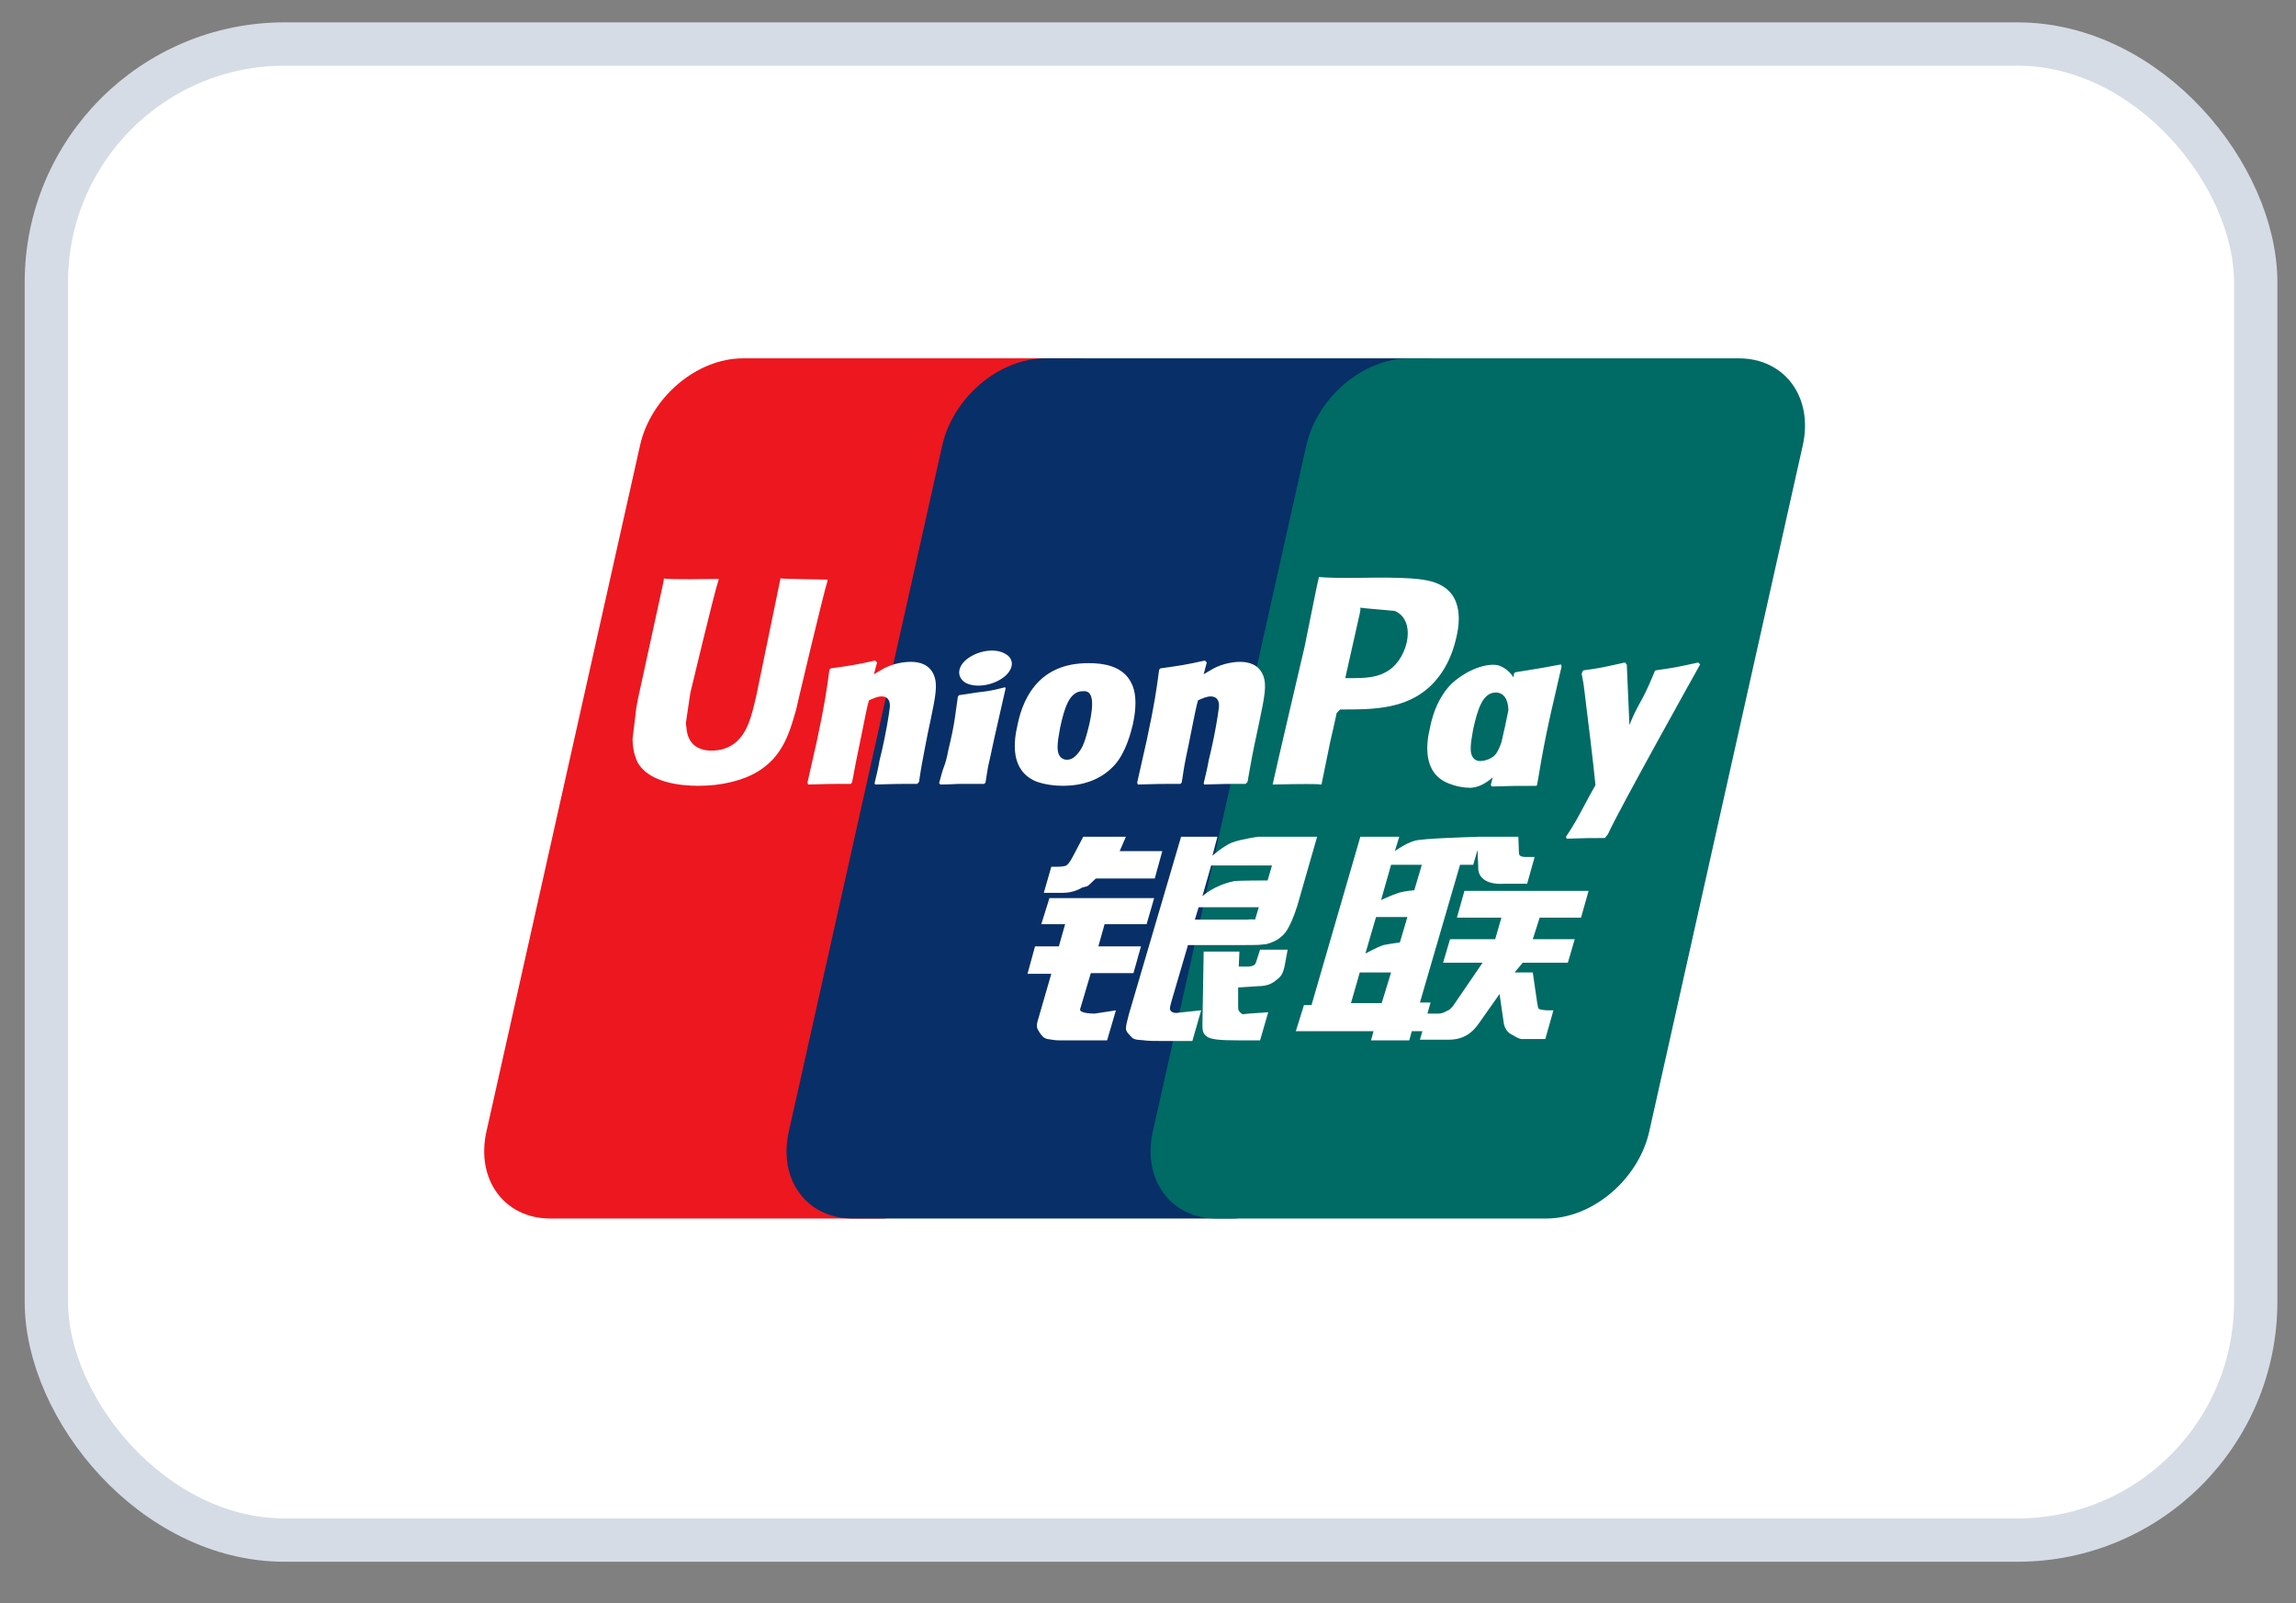 <svg width="53" height="37" viewBox="0 0 53 37" fill="none" xmlns="http://www.w3.org/2000/svg">
<rect x="0" y="0" width="53" height="37" fill="#808080" stroke="none"/>
<rect x="1.07" y="1.016" width="51" height="34.526" rx="5.5" fill="white"/>
<rect x="1.07" y="1.016" width="51" height="34.526" rx="5.5" stroke="#D6DCE5"/>
<path d="M17.148 8.27H24.758C25.82 8.27 26.482 9.171 26.234 10.281L22.69 26.112C22.44 27.219 21.377 28.121 20.314 28.121H12.704C11.642 28.121 10.981 27.219 11.229 26.112L14.774 10.281C15.021 9.171 16.084 8.27 17.148 8.27Z" fill="#ED171F"/>
<path d="M24.125 8.27H32.877C33.939 8.27 33.46 9.171 33.21 10.281L29.667 26.112C29.42 27.219 29.497 28.121 28.433 28.121H19.681C18.618 28.121 17.959 27.219 18.209 26.112L21.75 10.281C22.001 9.171 23.063 8.27 24.125 8.27Z" fill="#082F67"/>
<path d="M32.531 8.27H40.139C41.202 8.27 41.863 9.171 41.614 10.281L38.071 26.112C37.822 27.219 36.76 28.121 35.693 28.121H28.087C27.022 28.121 26.363 27.219 26.612 26.112L30.154 10.281C30.403 9.171 31.465 8.27 32.531 8.27Z" fill="#006A65"/>
<path fill-rule="evenodd" clip-rule="evenodd" d="M31.735 13.331H32.054L32.114 13.332C32.739 13.347 33.263 13.358 33.529 13.738C33.631 13.888 33.674 14.084 33.674 14.28C33.674 14.445 33.645 14.596 33.616 14.717C33.501 15.229 33.255 15.665 32.878 15.952C32.328 16.373 31.619 16.373 30.997 16.373H30.939C30.896 16.404 30.852 16.464 30.852 16.464C30.852 16.494 30.708 17.111 30.708 17.111C30.708 17.111 30.534 17.97 30.505 18.105C30.39 18.09 30.086 18.09 29.377 18.105C29.405 17.955 30.114 14.928 30.114 14.928L30.404 13.497L30.447 13.316C30.578 13.331 30.91 13.346 31.735 13.331ZM31.952 15.53C32.213 15.409 32.401 15.138 32.473 14.822C32.546 14.476 32.444 14.205 32.198 14.099C32.184 14.099 31.533 14.039 31.533 14.039L31.402 14.024V14.084L31.388 14.159L31.07 15.575L31.055 15.65H31.229C31.489 15.65 31.75 15.635 31.952 15.53Z" fill="white"/>
<path d="M18.017 13.346C17.988 13.482 17.467 16.012 17.467 16.012C17.352 16.524 17.265 16.885 16.99 17.126C16.831 17.262 16.642 17.322 16.425 17.322C16.078 17.322 15.876 17.141 15.847 16.81L15.832 16.69L15.934 15.997C15.934 15.997 16.483 13.692 16.585 13.391C16.585 13.376 16.599 13.361 16.599 13.361C15.528 13.376 15.326 13.361 15.326 13.346C15.326 13.376 15.297 13.512 15.297 13.512L14.732 16.102L14.689 16.328L14.602 17.051C14.602 17.262 14.646 17.443 14.718 17.593C14.978 18.06 15.702 18.135 16.122 18.135C16.657 18.135 17.149 18.015 17.496 17.804C18.065 17.457 18.222 16.917 18.361 16.435L18.379 16.373L18.437 16.117C18.437 16.117 19.001 13.723 19.102 13.406V13.376C18.923 13.373 18.773 13.37 18.647 13.368C18.223 13.36 18.073 13.358 18.017 13.346Z" fill="white"/>
<path fill-rule="evenodd" clip-rule="evenodd" d="M33.703 19.958L32.777 23.136H33.023L32.931 23.459L32.951 23.392H33.211C33.283 23.392 33.341 23.362 33.399 23.331C33.443 23.316 33.486 23.286 33.544 23.211L34.224 22.217H33.312L33.472 21.675H34.514L34.658 21.178H33.631L33.804 20.56H36.67L36.496 21.178H35.541L35.382 21.675H36.351L36.192 22.217H35.15L34.962 22.443H35.382L35.483 23.136C35.488 23.161 35.491 23.181 35.494 23.198C35.499 23.231 35.502 23.251 35.512 23.271C35.526 23.301 35.657 23.316 35.729 23.316H35.859L35.671 23.979H35.121C35.056 23.969 35.008 23.941 34.963 23.913C34.939 23.899 34.915 23.884 34.89 23.874C34.832 23.843 34.745 23.768 34.716 23.633L34.615 22.94L34.137 23.618C33.993 23.828 33.79 23.994 33.443 23.994H32.777L32.834 23.798H32.589L32.531 24.009H31.648L31.706 23.798H29.912L30.1 23.196H30.274L31.402 19.31H32.3L32.198 19.642C32.198 19.642 32.444 19.461 32.661 19.401C32.853 19.351 33.783 19.321 34.094 19.313L34.094 19.31H35.049L35.063 19.687C35.063 19.747 35.107 19.777 35.223 19.777H35.425L35.252 20.395H34.731C34.282 20.425 34.108 20.229 34.123 20.003L34.107 19.615L34.007 19.958H33.703ZM31.185 23.151H31.894L32.111 22.443H31.388L31.185 23.151ZM31.764 21.163L31.518 22.006C31.518 22.006 31.793 21.855 31.938 21.81C32.083 21.78 32.314 21.75 32.314 21.75L32.488 21.163H31.764ZM32.111 19.958L31.88 20.771C31.88 20.771 32.14 20.651 32.285 20.605C32.43 20.56 32.647 20.545 32.647 20.545L32.821 19.958H32.111Z" fill="white"/>
<path d="M24.225 20.726H26.642L26.468 21.328H25.498L25.354 21.84H26.338L26.164 22.458H25.18L24.934 23.286C24.905 23.377 25.166 23.392 25.267 23.392L25.759 23.317L25.556 24.009H24.442C24.373 24.009 24.314 24 24.242 23.988C24.223 23.985 24.203 23.982 24.182 23.979C24.095 23.964 24.051 23.904 24.008 23.844C24.001 23.831 23.993 23.819 23.986 23.808C23.948 23.75 23.914 23.698 23.95 23.573L24.268 22.473H23.719L23.892 21.84H24.442L24.587 21.328H24.037L24.225 20.726Z" fill="white"/>
<path d="M26.83 19.642H25.846L25.99 19.31H25.006L24.76 19.777C24.703 19.883 24.659 19.943 24.616 19.973C24.587 19.988 24.514 20.003 24.399 20.003H24.268L24.095 20.605H24.529C24.746 20.605 24.905 20.53 24.977 20.485C25.005 20.475 25.027 20.47 25.045 20.466C25.086 20.457 25.112 20.451 25.151 20.41L25.296 20.274H26.656L26.83 19.642Z" fill="white"/>
<path fill-rule="evenodd" clip-rule="evenodd" d="M27.264 19.31H28.103L27.987 19.747C27.987 19.747 28.248 19.521 28.436 19.446C28.624 19.37 29.044 19.31 29.044 19.31H30.404L29.941 20.922C29.854 21.193 29.767 21.374 29.709 21.464C29.651 21.554 29.594 21.614 29.478 21.69C29.362 21.75 29.261 21.795 29.16 21.795C29.073 21.81 28.928 21.81 28.74 21.81H27.423L27.047 23.09C27.04 23.119 27.033 23.143 27.027 23.166C27.008 23.238 26.996 23.282 27.018 23.316C27.032 23.347 27.076 23.377 27.148 23.377L27.727 23.316L27.524 24.024H26.873C26.671 24.024 26.511 24.024 26.41 24.009C26.382 24.005 26.353 24.003 26.326 24.001C26.254 23.997 26.187 23.992 26.135 23.949C26.127 23.941 26.119 23.932 26.11 23.923C26.055 23.868 25.991 23.803 25.991 23.738C25.991 23.667 26.016 23.57 26.055 23.421L26.063 23.392L27.264 19.31ZM27.756 20.681C27.756 20.681 28.031 20.425 28.494 20.334C28.595 20.319 29.261 20.319 29.261 20.319L29.362 19.973H27.958L27.756 20.681ZM29.058 20.937H27.669L27.582 21.223H28.783C28.899 21.211 28.941 21.218 28.96 21.221C28.965 21.222 28.968 21.223 28.971 21.223L29.058 20.937Z" fill="white"/>
<path d="M29.651 22.307L29.724 21.916H29.087L29 22.187C28.986 22.232 28.971 22.262 28.942 22.277C28.913 22.292 28.855 22.307 28.798 22.307H28.595L28.61 21.961H27.785L27.756 23.663C27.756 23.783 27.77 23.859 27.857 23.919C27.944 23.994 28.204 24.009 28.566 24.009H29.087L29.275 23.361L28.827 23.392L28.682 23.407C28.676 23.401 28.67 23.397 28.663 23.393C28.653 23.387 28.641 23.379 28.624 23.361C28.62 23.354 28.615 23.349 28.61 23.344C28.596 23.33 28.581 23.314 28.581 23.226V22.789L29.044 22.759C29.29 22.759 29.405 22.669 29.492 22.593C29.593 22.518 29.622 22.428 29.651 22.307Z" fill="white"/>
<path d="M20.202 18.105C20.651 18.09 20.796 18.09 21.172 18.09L21.215 18.045C21.261 17.722 21.289 17.58 21.356 17.233C21.374 17.143 21.394 17.04 21.418 16.916L21.476 16.644L21.48 16.625C21.593 16.081 21.648 15.813 21.562 15.59C21.461 15.334 21.23 15.274 21.027 15.274C20.882 15.274 20.636 15.304 20.405 15.425C20.369 15.447 20.329 15.47 20.289 15.492C20.249 15.515 20.209 15.537 20.173 15.56L20.246 15.289L20.202 15.244C19.737 15.347 19.615 15.363 19.207 15.42L19.175 15.425L19.146 15.455L19.145 15.463C19.087 15.896 19.043 16.229 18.857 17.096C18.82 17.254 18.784 17.416 18.748 17.578C18.712 17.74 18.676 17.902 18.639 18.06L18.654 18.105C19.102 18.09 19.247 18.09 19.638 18.09L19.667 18.06C19.691 17.948 19.705 17.872 19.721 17.783C19.745 17.657 19.773 17.504 19.84 17.187C19.859 17.1 19.882 16.984 19.907 16.86C19.959 16.596 20.018 16.296 20.058 16.163C20.159 16.117 20.26 16.072 20.347 16.072C20.564 16.072 20.549 16.283 20.535 16.358C20.521 16.494 20.448 16.931 20.361 17.307L20.303 17.548C20.279 17.698 20.245 17.838 20.21 17.985C20.202 18.015 20.195 18.045 20.188 18.075L20.202 18.105Z" fill="white"/>
<path d="M22.72 18.09H22.199C22.133 18.09 22.067 18.093 21.995 18.097C21.91 18.101 21.817 18.105 21.707 18.105L21.678 18.075C21.736 17.849 21.765 17.759 21.794 17.684C21.823 17.608 21.852 17.518 21.895 17.292C21.968 16.991 22.011 16.78 22.04 16.584C22.054 16.494 22.065 16.411 22.076 16.328C22.087 16.245 22.098 16.163 22.112 16.072L22.141 16.042C22.252 16.028 22.343 16.013 22.423 16C22.511 15.986 22.587 15.975 22.662 15.967C22.807 15.952 22.966 15.921 23.198 15.861L23.212 15.876V15.891C23.19 15.989 23.169 16.083 23.147 16.177C23.125 16.272 23.104 16.366 23.082 16.464C23.06 16.562 23.038 16.656 23.017 16.75C22.995 16.844 22.973 16.938 22.952 17.036C22.865 17.443 22.836 17.578 22.807 17.699C22.8 17.748 22.793 17.788 22.785 17.836C22.776 17.89 22.764 17.956 22.749 18.06L22.72 18.09Z" fill="white"/>
<path fill-rule="evenodd" clip-rule="evenodd" d="M26.048 15.65C26.179 15.831 26.28 16.117 26.15 16.72C26.106 16.9 25.991 17.352 25.744 17.638C25.412 18.015 24.963 18.135 24.529 18.135C24.355 18.135 24.095 18.105 23.907 18.03C23.313 17.774 23.4 17.111 23.487 16.735C23.559 16.373 23.704 15.997 23.994 15.711C24.399 15.319 24.92 15.304 25.137 15.304C25.498 15.304 25.846 15.379 26.048 15.65ZM25.133 16.763C25.14 16.732 25.146 16.707 25.151 16.69C25.253 16.223 25.238 15.921 24.992 15.952C24.688 15.952 24.572 16.328 24.471 16.795C24.467 16.819 24.463 16.843 24.459 16.866C24.434 17 24.413 17.118 24.413 17.247C24.413 17.533 24.601 17.533 24.63 17.533C24.746 17.533 24.833 17.458 24.92 17.337C25.028 17.199 25.096 16.915 25.133 16.763Z" fill="white"/>
<path fill-rule="evenodd" clip-rule="evenodd" d="M35.469 18.136C35.005 18.136 34.875 18.136 34.441 18.151L34.412 18.12L34.458 17.94C34.301 18.077 34.131 18.171 33.949 18.181C33.79 18.181 33.616 18.151 33.428 18.075C32.835 17.834 32.922 17.157 33.009 16.795C33.081 16.434 33.226 16.057 33.515 15.771C33.935 15.394 34.412 15.289 34.615 15.364C34.765 15.425 34.866 15.521 34.937 15.634L34.948 15.545L34.977 15.515C35.072 15.499 35.152 15.486 35.224 15.475C35.502 15.43 35.654 15.406 36.033 15.334L36.047 15.379L35.787 16.509C35.651 17.121 35.586 17.503 35.53 17.835L35.53 17.836C35.514 17.928 35.499 18.017 35.483 18.105L35.469 18.136ZM34.819 16.39C34.815 16.131 34.706 15.982 34.528 15.982C34.224 15.982 34.108 16.373 34.007 16.825L33.999 16.87C33.973 17.018 33.949 17.154 33.949 17.277C33.949 17.563 34.137 17.563 34.166 17.563C34.282 17.563 34.47 17.503 34.542 17.382C34.586 17.32 34.626 17.225 34.66 17.126C34.689 17.002 34.718 16.876 34.745 16.75C34.774 16.614 34.799 16.495 34.819 16.39Z" fill="white"/>
<path d="M28.754 18.09C28.364 18.09 28.233 18.09 27.799 18.105L27.785 18.075C27.792 18.045 27.799 18.015 27.807 17.985C27.842 17.838 27.876 17.698 27.901 17.548L27.958 17.307C28.045 16.931 28.118 16.494 28.132 16.358C28.146 16.283 28.161 16.072 27.944 16.072C27.857 16.072 27.756 16.117 27.654 16.163C27.615 16.296 27.556 16.596 27.503 16.86C27.479 16.984 27.456 17.1 27.438 17.187C27.346 17.614 27.327 17.742 27.302 17.91C27.295 17.955 27.288 18.003 27.278 18.06L27.249 18.09C26.859 18.09 26.714 18.09 26.265 18.105L26.251 18.06C26.287 17.902 26.323 17.74 26.359 17.578C26.396 17.416 26.432 17.254 26.468 17.096C26.655 16.229 26.699 15.896 26.756 15.463L26.757 15.455L26.786 15.425L26.818 15.42C27.226 15.363 27.348 15.347 27.814 15.244L27.857 15.289L27.785 15.56C27.821 15.537 27.861 15.515 27.901 15.492C27.94 15.47 27.98 15.447 28.016 15.425C28.248 15.304 28.494 15.274 28.624 15.274C28.827 15.274 29.058 15.334 29.159 15.59C29.245 15.813 29.19 16.081 29.077 16.625L29.073 16.644L29.015 16.916C28.911 17.396 28.881 17.57 28.836 17.827C28.825 17.892 28.812 17.963 28.798 18.045L28.754 18.09Z" fill="white"/>
<path d="M39.245 15.334L39.202 15.289C38.724 15.394 38.652 15.409 38.218 15.47L38.189 15.5V15.515C38.019 15.925 37.94 16.069 37.863 16.208C37.796 16.329 37.731 16.447 37.61 16.735V16.659L37.552 15.334L37.509 15.289C37.395 15.313 37.306 15.333 37.232 15.35C36.987 15.404 36.898 15.423 36.554 15.47L36.525 15.5C36.525 15.515 36.525 15.53 36.51 15.545C36.554 15.771 36.557 15.793 36.58 15.989C36.587 16.053 36.597 16.137 36.612 16.253C36.626 16.373 36.641 16.49 36.655 16.607C36.67 16.723 36.684 16.84 36.699 16.961C36.714 17.099 36.727 17.211 36.741 17.323C36.766 17.53 36.791 17.74 36.829 18.12C36.713 18.321 36.631 18.476 36.557 18.616C36.436 18.843 36.337 19.03 36.149 19.31L36.163 19.355C36.612 19.34 36.713 19.34 37.046 19.34L37.118 19.25C37.35 18.723 39.245 15.334 39.245 15.334Z" fill="white"/>
<path d="M23.212 15.093C23.429 15.214 23.4 15.47 23.14 15.65C22.879 15.831 22.503 15.876 22.286 15.756C22.069 15.62 22.098 15.364 22.358 15.183C22.619 15.003 22.995 14.957 23.212 15.093Z" fill="white"/>
</svg>
